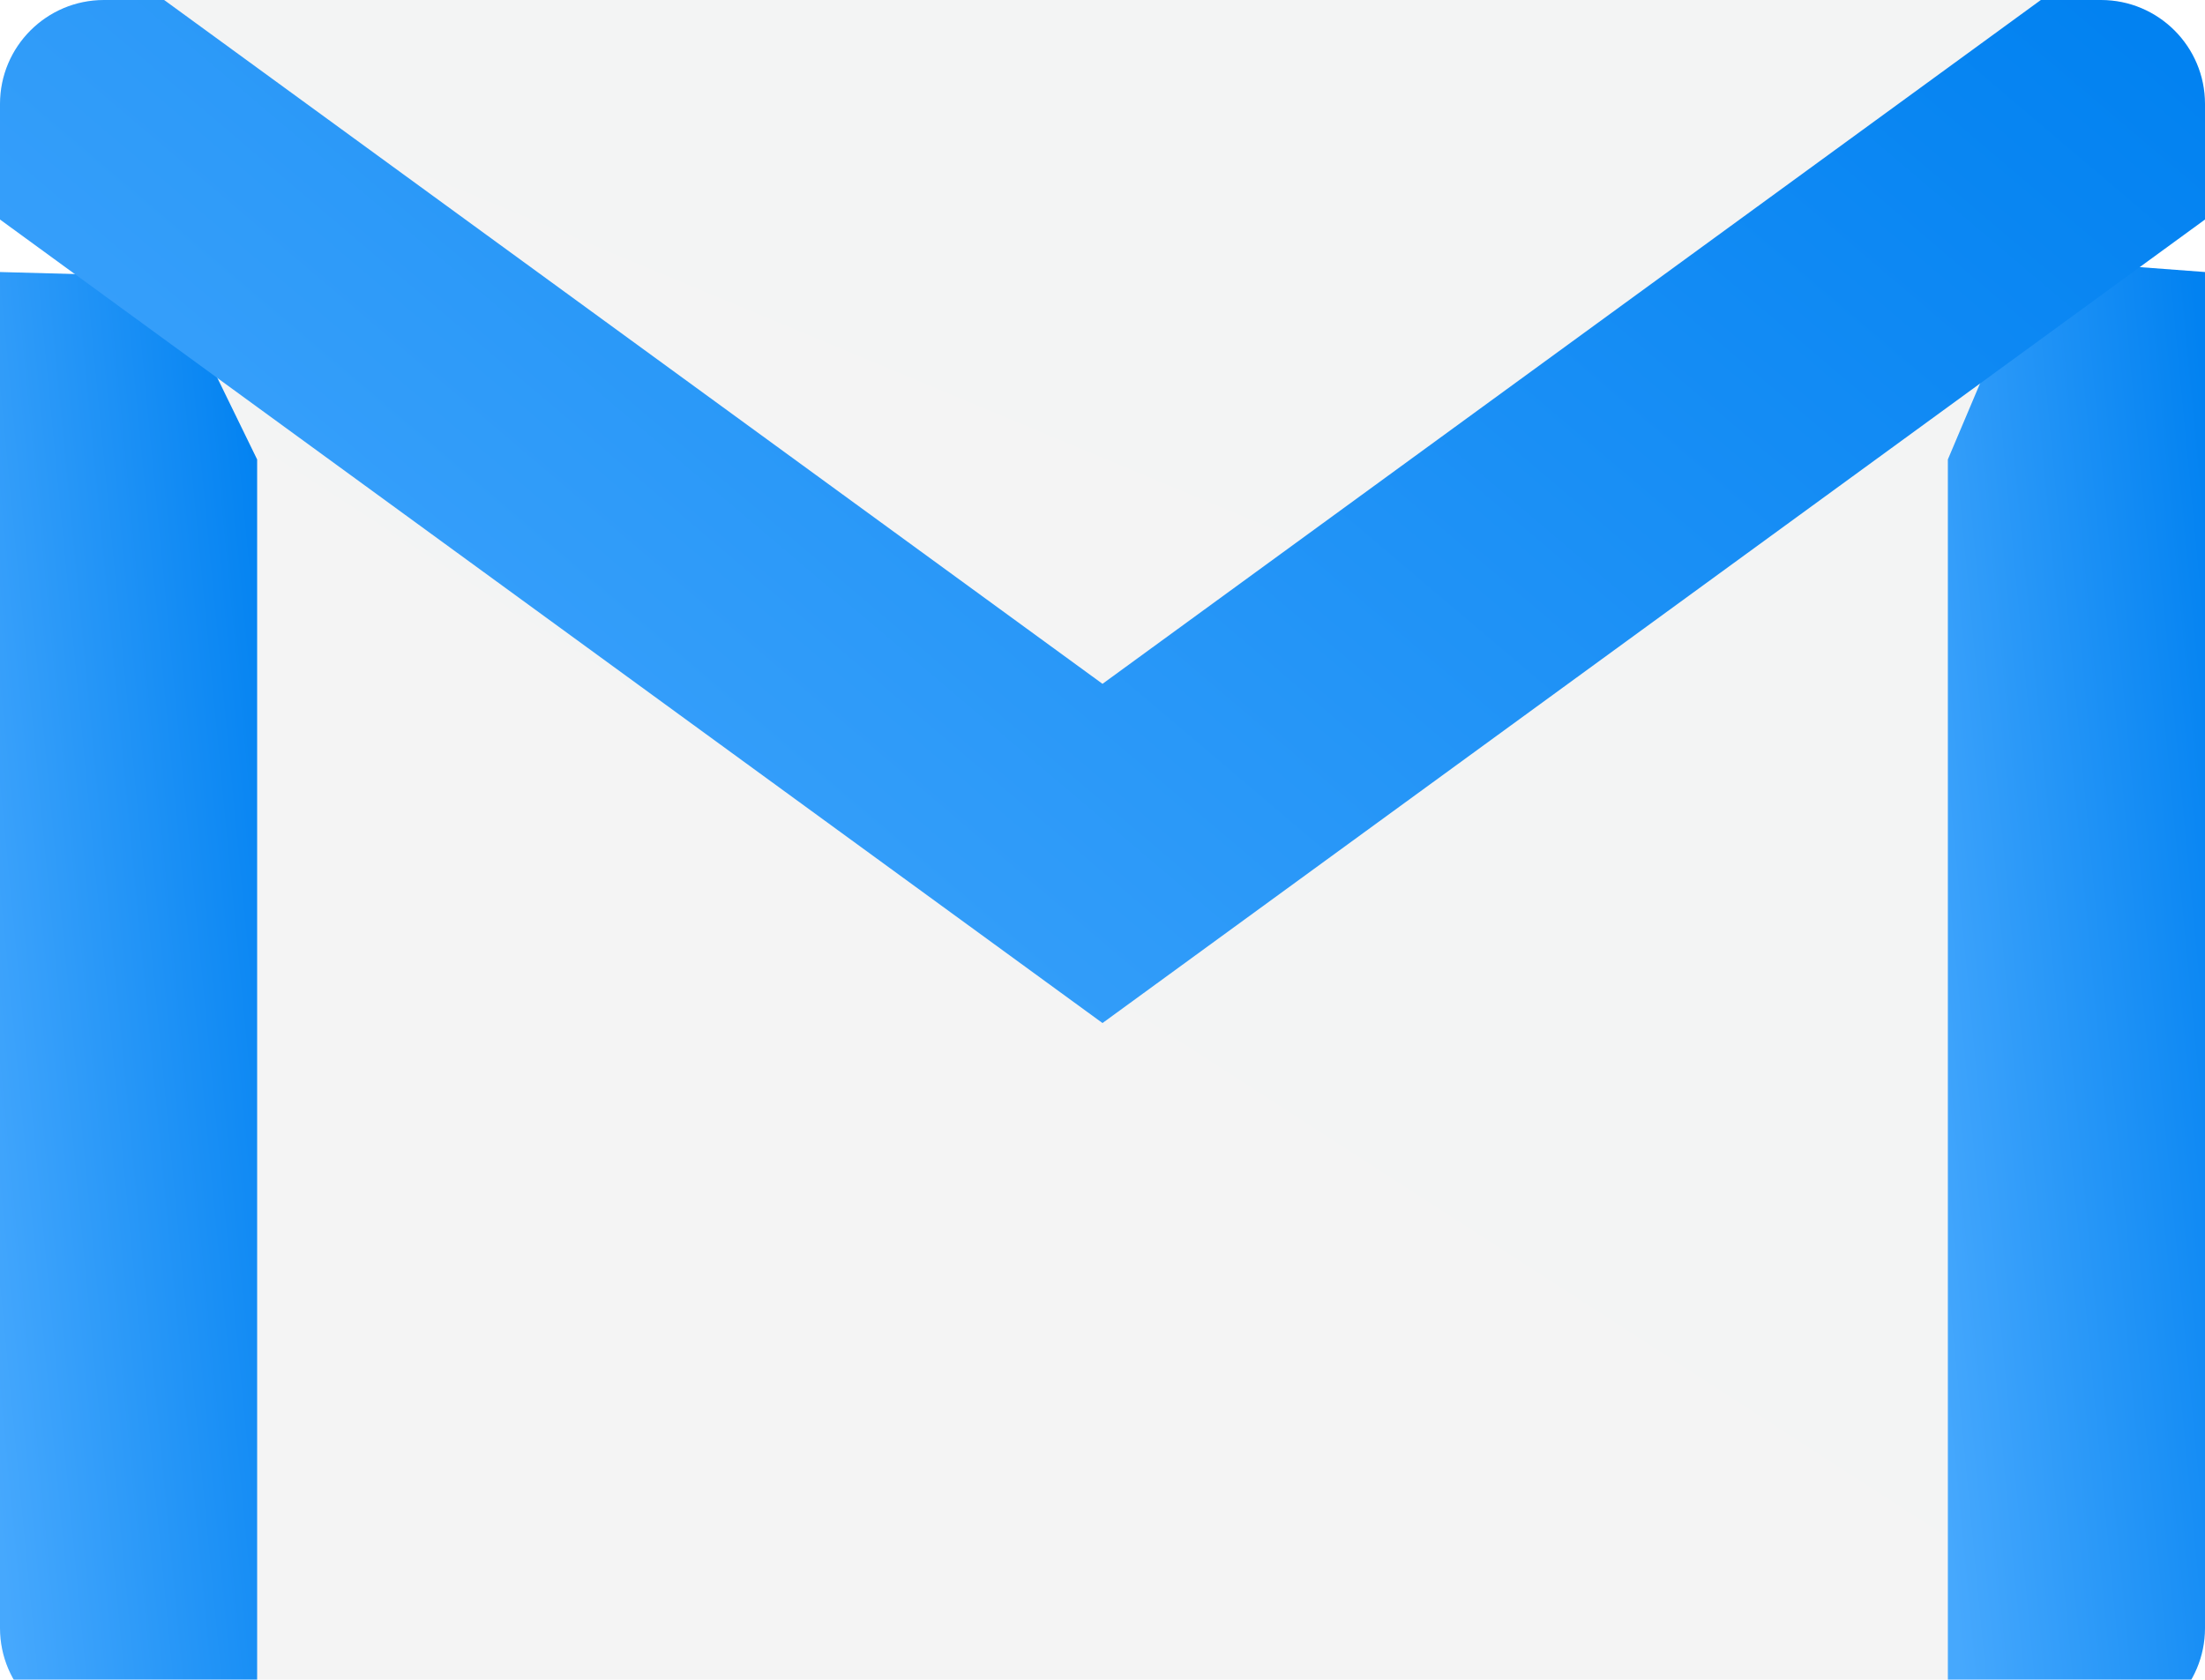 <svg width="42" height="32" viewBox="0 0 42 32" fill="none" xmlns="http://www.w3.org/2000/svg">
<path d="M39.783 5.072L37.102 31.995H4.898L2.738 5.593L21 15.817L39.783 5.072Z" fill="url(#paint0_linear_860_74253)"/>
<path d="M38.873 0L21 16.79L3.126 0H21H38.873Z" fill="url(#paint1_linear_860_74253)"/>
<g filter="url(#filter0_i_860_74253)">
<path d="M4.898 7.753V31.995H1.98C0.887 31.995 0 31.108 0 30.015V4.182L3.199 4.269L4.898 7.753Z" fill="url(#paint2_linear_860_74253)"/>
</g>
<g filter="url(#filter1_i_860_74253)">
<path d="M42 4.182V30.015C42 31.108 41.113 31.995 40.019 31.995H37.102V7.753L38.717 3.936L42 4.182Z" fill="url(#paint3_linear_860_74253)"/>
</g>
<path d="M42 1.98V4.182L37.102 7.753L21 19.489L4.898 7.753L0 4.182V1.98C0 0.887 0.887 0 1.98 0H3.127L21 13.027L38.873 0H40.019C41.113 0 42 0.887 42 1.98Z" fill="url(#paint4_linear_860_74253)"/>
<defs>
<filter id="filter0_i_860_74253" x="0" y="4.182" width="4.898" height="28.813" filterUnits="userSpaceOnUse" color-interpolation-filters="sRGB">
<feFlood flood-opacity="0" result="BackgroundImageFix"/>
<feBlend mode="normal" in="SourceGraphic" in2="BackgroundImageFix" result="shape"/>
<feColorMatrix in="SourceAlpha" type="matrix" values="0 0 0 0 0 0 0 0 0 0 0 0 0 0 0 0 0 0 127 0" result="hardAlpha"/>
<feOffset dy="1"/>
<feGaussianBlur stdDeviation="5"/>
<feComposite in2="hardAlpha" operator="arithmetic" k2="-1" k3="1"/>
<feColorMatrix type="matrix" values="0 0 0 0 0 0 0 0 0 0 0 0 0 0 0 0 0 0 0.25 0"/>
<feBlend mode="normal" in2="shape" result="effect1_innerShadow_860_74253"/>
</filter>
<filter id="filter1_i_860_74253" x="37.102" y="3.936" width="4.898" height="29.059" filterUnits="userSpaceOnUse" color-interpolation-filters="sRGB">
<feFlood flood-opacity="0" result="BackgroundImageFix"/>
<feBlend mode="normal" in="SourceGraphic" in2="BackgroundImageFix" result="shape"/>
<feColorMatrix in="SourceAlpha" type="matrix" values="0 0 0 0 0 0 0 0 0 0 0 0 0 0 0 0 0 0 127 0" result="hardAlpha"/>
<feOffset dy="1"/>
<feGaussianBlur stdDeviation="5"/>
<feComposite in2="hardAlpha" operator="arithmetic" k2="-1" k3="1"/>
<feColorMatrix type="matrix" values="0 0 0 0 0 0 0 0 0 0 0 0 0 0 0 0 0 0 0.25 0"/>
<feBlend mode="normal" in2="shape" result="effect1_innerShadow_860_74253"/>
</filter>
<linearGradient id="paint0_linear_860_74253" x1="37.695" y1="10.402" x2="20.129" y2="37.593" gradientUnits="userSpaceOnUse">
<stop stop-color="#F3F4F4"/>
<stop offset="1" stop-color="#F4F4F4"/>
</linearGradient>
<linearGradient id="paint1_linear_860_74253" x1="36.859" y1="3.324" x2="28.314" y2="23.791" gradientUnits="userSpaceOnUse">
<stop stop-color="#F3F4F4"/>
<stop offset="1" stop-color="#F4F4F4"/>
</linearGradient>
<linearGradient id="paint2_linear_860_74253" x1="4.691" y1="4.419" x2="-2.23" y2="5.086" gradientUnits="userSpaceOnUse">
<stop stop-color="#0282F1"/>
<stop offset="1" stop-color="#46A8FD"/>
</linearGradient>
<linearGradient id="paint3_linear_860_74253" x1="41.792" y1="4.175" x2="34.871" y2="4.837" gradientUnits="userSpaceOnUse">
<stop stop-color="#0282F1"/>
<stop offset="1" stop-color="#46A8FD"/>
</linearGradient>
<linearGradient id="paint4_linear_860_74253" x1="40.219" y1="0.166" x2="15.174" y2="29.708" gradientUnits="userSpaceOnUse">
<stop stop-color="#0282F1"/>
<stop offset="1" stop-color="#46A8FD"/>
</linearGradient>
</defs>
</svg>
